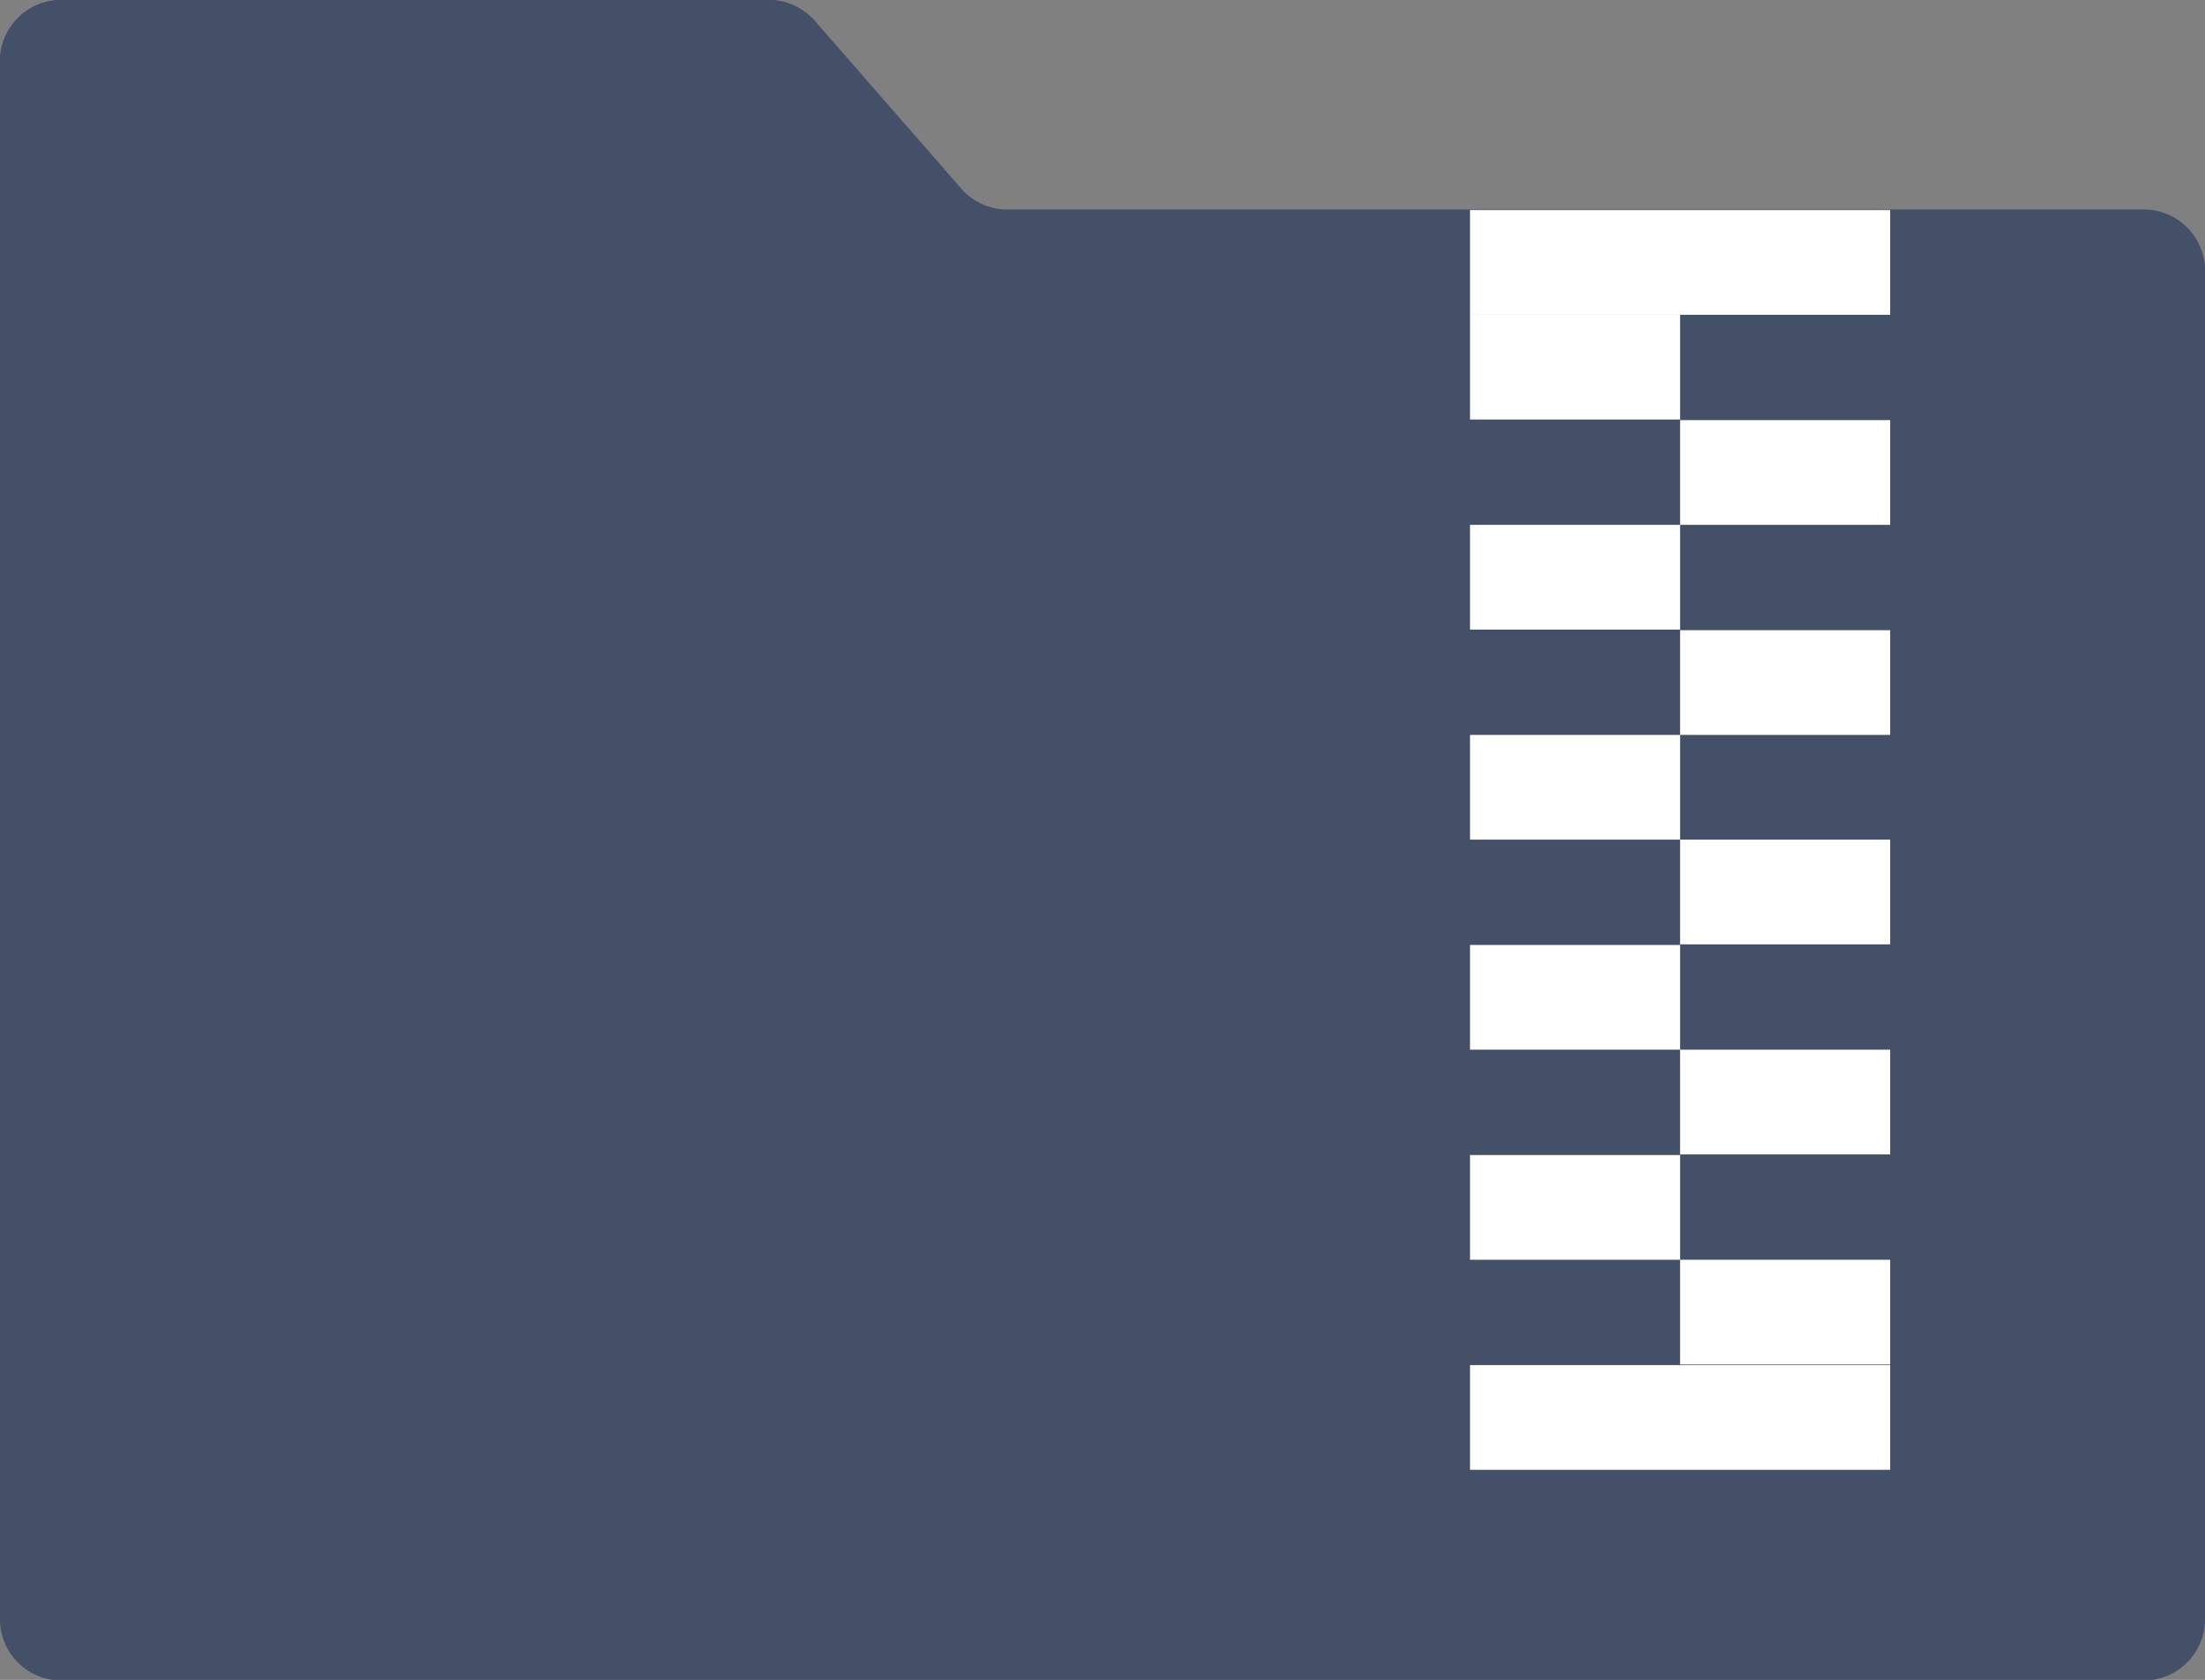 <svg xmlns="http://www.w3.org/2000/svg" viewBox="0 0 36 27.43"><rect x="0" y="0" width="36" height="27.43" fill="#808080" stroke="none"/><defs><style>.cls-1{fill:#435068;}.cls-2{fill:#fff;}</style></defs><title>压缩文件</title><g id="Layer_2" data-name="Layer 2"><g id="图层_1" data-name="图层 1"><path class="cls-1" d="M15.7,3.09,13.3.34A1,1,0,0,0,12.55,0H1A1,1,0,0,0,0,1V26.44a1,1,0,0,0,1,1H35a1,1,0,0,0,1-1v-22a1,1,0,0,0-1-1H16.45A1,1,0,0,1,15.7,3.09Z"/><path class="cls-1" d="M15.7,3.09,13.3.34A1,1,0,0,0,12.55,0H1A1,1,0,0,0,0,1V24H36V4.42a1,1,0,0,0-1-1H16.45A1,1,0,0,1,15.7,3.09Z"/><rect class="cls-2" x="24" y="8.57" width="3.43" height="1.71"/><rect class="cls-2" x="27.43" y="10.29" width="3.43" height="1.71"/><rect class="cls-2" x="24" y="3.43" width="6.86" height="1.71"/><rect class="cls-2" x="27.43" y="6.86" width="3.43" height="1.71"/><rect class="cls-2" x="24" y="12" width="3.43" height="1.71"/><rect class="cls-2" x="24" y="18.86" width="3.43" height="1.71"/><rect class="cls-2" x="27.43" y="20.57" width="3.43" height="1.71"/><rect class="cls-2" x="24" y="22.29" width="6.86" height="1.71"/><rect class="cls-2" x="27.43" y="13.71" width="3.43" height="1.71"/><rect class="cls-2" x="24" y="15.43" width="3.43" height="1.71"/><rect class="cls-2" x="27.43" y="17.14" width="3.43" height="1.71"/><rect class="cls-2" x="24" y="5.14" width="3.43" height="1.71"/></g></g></svg>